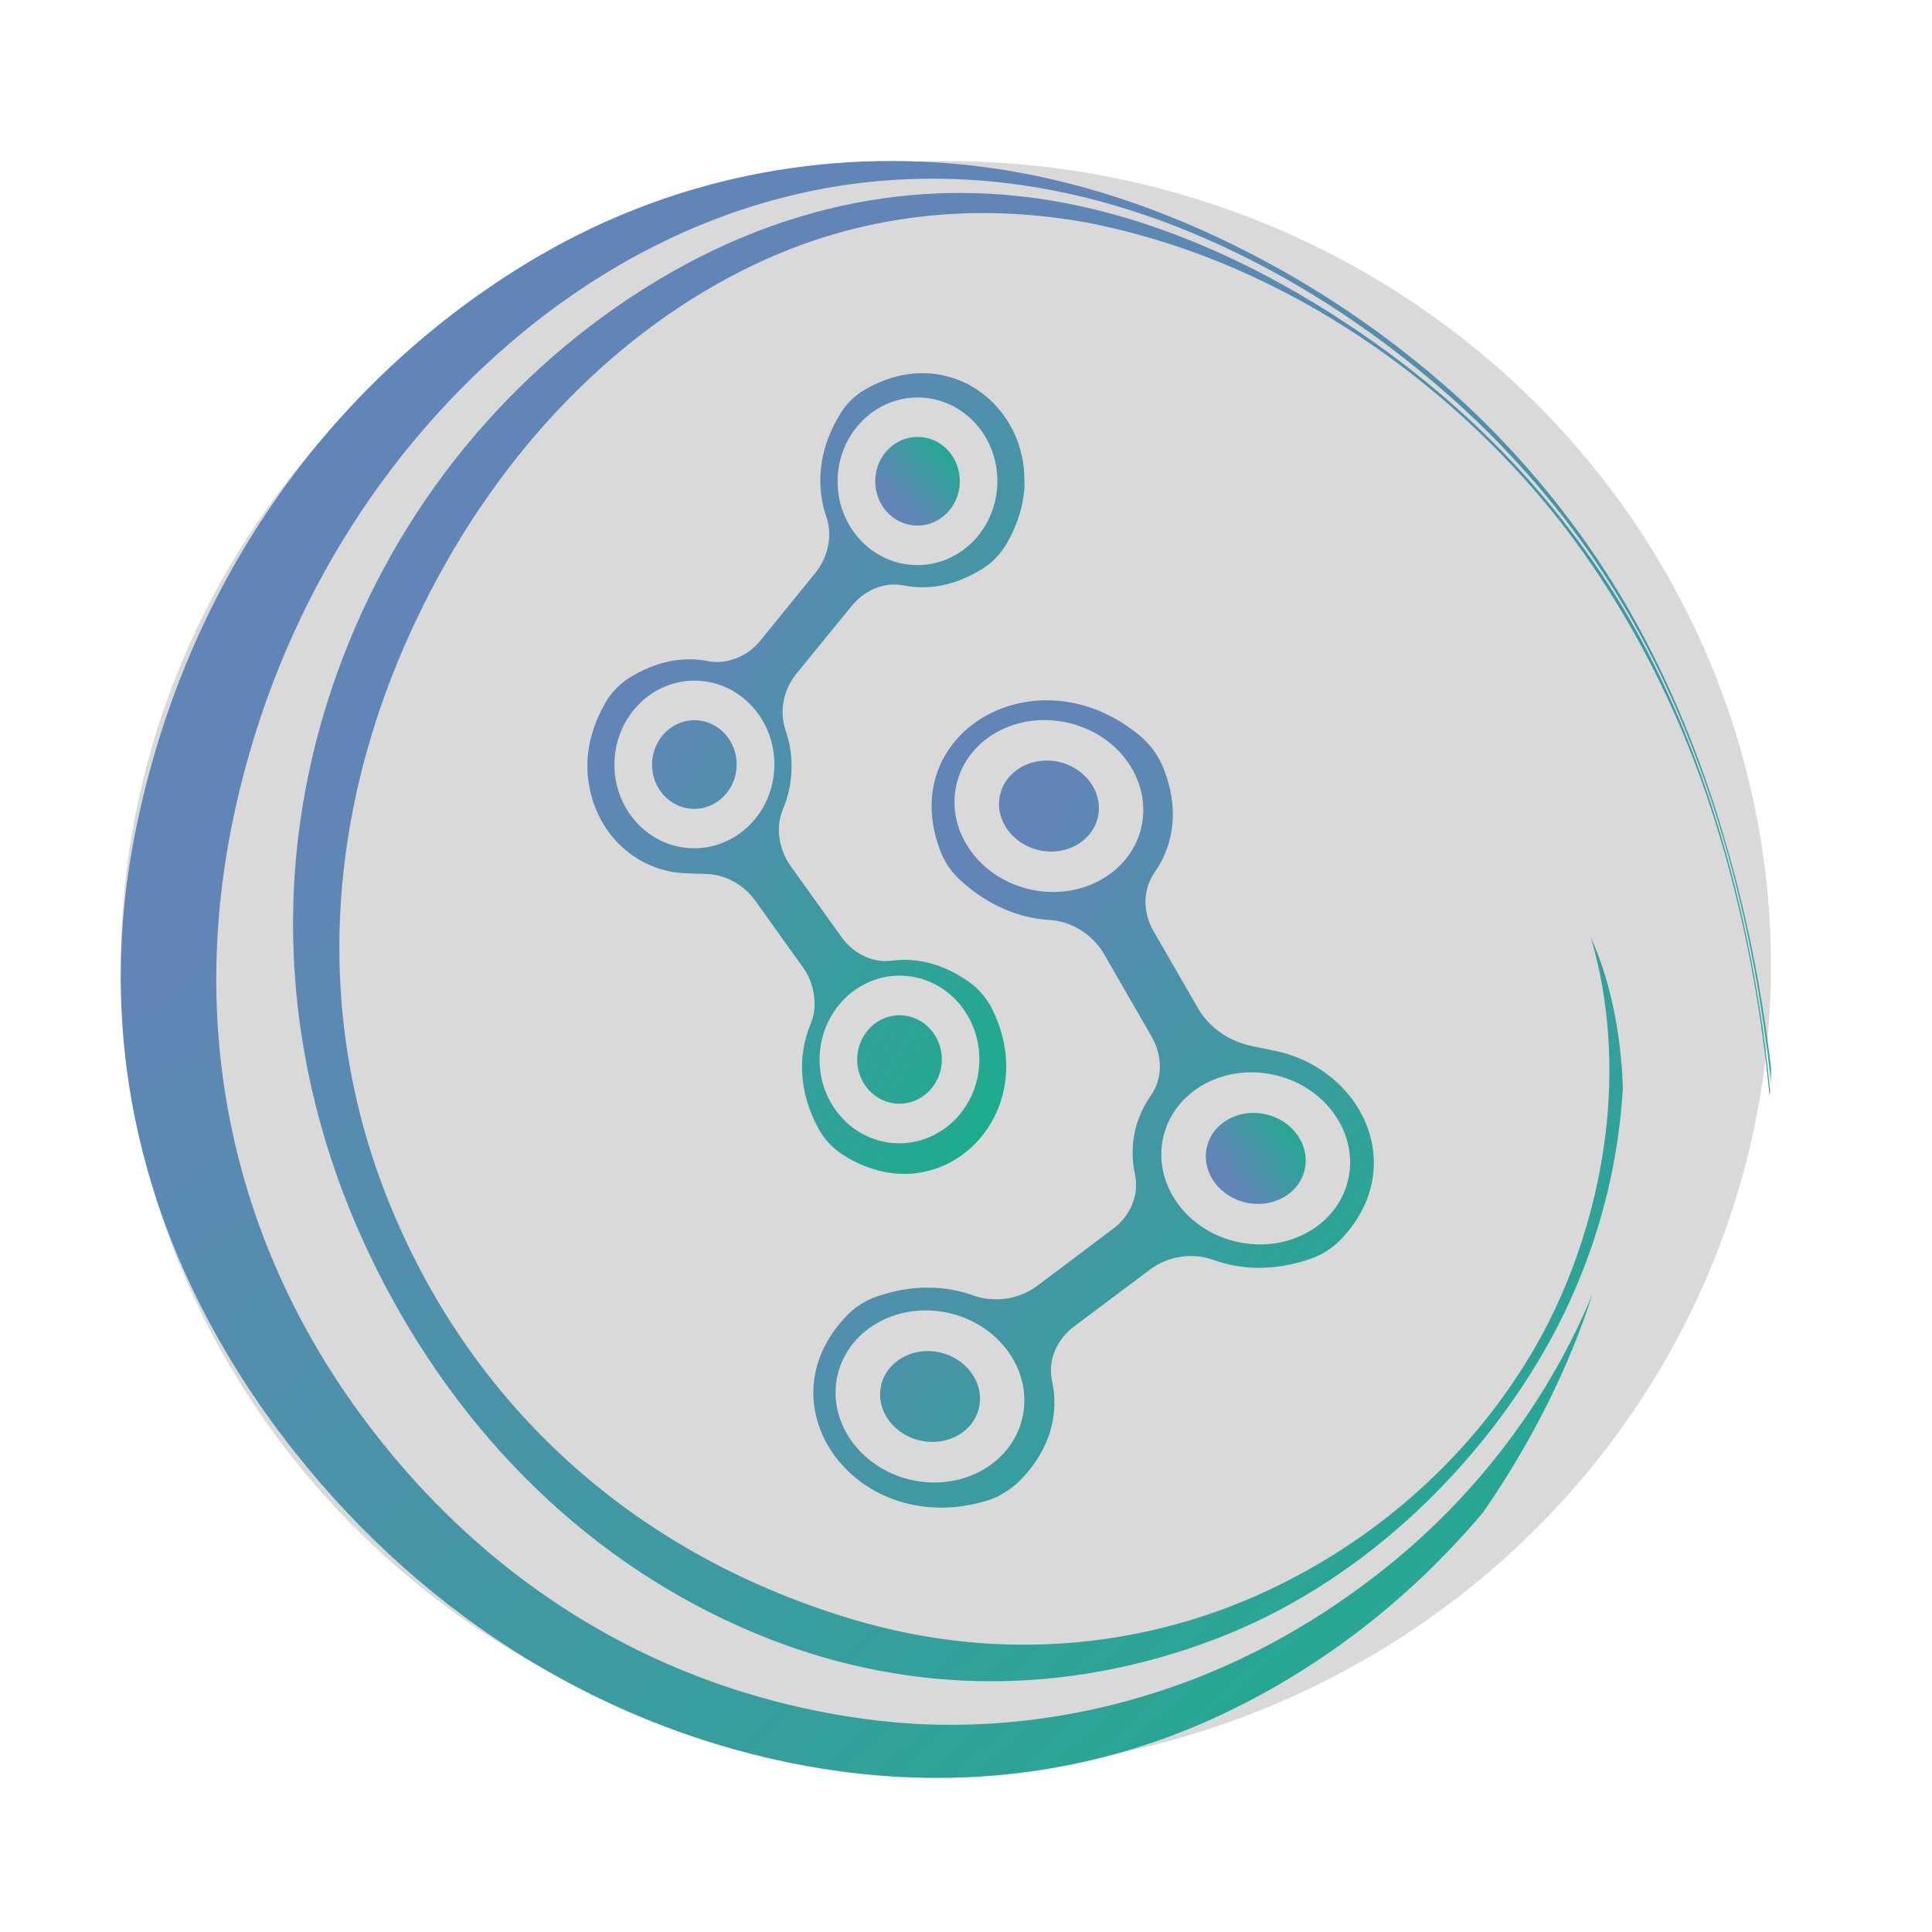 <svg width="48" height="48" viewBox="0 0 48 48" fill="none" xmlns="http://www.w3.org/2000/svg">
<ellipse cx="23.5" cy="24" rx="20.5" ry="20" fill="#D9D9D9"/>
<path fill-rule="evenodd" clip-rule="evenodd" d="M36.831 37.594C34.988 39.772 32.698 41.544 30.084 42.721C27.03 44.096 23.606 44.525 20.034 43.875C15.144 42.986 10.657 40.272 7.344 36.101C3.916 31.785 2.218 26.503 3.348 20.745C4.687 13.974 8.697 9.11 13.353 6.381C16.978 4.256 20.943 3.669 24.556 4.165C27.095 4.515 29.438 5.406 31.527 6.541C33.395 7.554 35.112 8.813 36.593 10.213C38.185 11.739 39.459 13.405 40.434 15.089C41.294 16.576 42 18.213 42.556 19.903C43.258 22.05 43.74 24.294 44 26.536C44 26.659 43.999 26.773 43.997 26.878C43.985 26.79 43.975 26.701 43.968 26.609C43.781 24.958 43.478 23.296 43.052 21.681C42.637 20.101 42.082 18.532 41.378 17.008C40.763 15.694 40.015 14.421 39.14 13.243C38.237 12.026 37.182 10.872 35.997 9.825C34.381 8.399 32.457 7.076 30.341 6.103C27.926 4.991 25.12 4.243 21.991 4.485C18.679 4.741 15.443 6.137 12.644 8.546C9.248 11.47 6.742 15.626 5.762 20.493C4.701 25.76 5.832 30.849 8.919 35.088C11.923 39.214 16.257 42.02 21.574 42.719C24.167 43.06 26.709 42.728 28.988 41.959C31.046 41.265 32.884 40.189 34.437 38.944C36.792 37.056 38.525 34.672 39.57 32.139C38.984 33.958 38.064 35.823 36.832 37.595L36.831 37.594ZM40.319 27.002C40.274 25.694 40.01 24.352 39.521 23.287C39.989 24.845 40.098 26.595 39.871 28.316C39.624 30.181 38.975 32.139 37.932 33.82C36.492 36.161 34.35 38.124 31.728 39.406C28.623 40.924 24.916 41.354 21.154 40.224C15.567 38.545 11.62 34.751 9.645 29.824C7.706 24.991 8.165 19.793 10.494 15.087C12.477 11.069 15.445 8.151 18.712 6.588C21.388 5.306 24.243 5.02 27.052 5.539C29.634 6.051 31.893 7.105 33.794 8.369C35.511 9.509 37.022 10.886 38.243 12.32C40.065 14.46 41.494 17.095 42.422 19.826C42.825 21.012 43.142 22.221 43.396 23.436C43.654 24.677 43.842 25.947 43.965 27.226C43.967 27.215 43.969 27.205 43.969 27.195C43.972 27.167 43.978 27.141 43.979 27.114C43.906 26.375 43.817 25.656 43.703 24.959C43.454 23.414 43.102 21.855 42.629 20.349C42.166 18.872 41.576 17.404 40.83 15.998C40.074 14.575 39.122 13.21 38.018 11.965C36.855 10.656 35.476 9.429 33.931 8.359C31.735 6.839 29.187 5.567 26.454 5.043C23.207 4.42 19.437 4.879 15.632 7.41C12.118 9.747 9.432 13.282 8.119 17.489C6.637 22.237 7.128 27.276 9.534 31.877C11.717 36.052 15.061 39.133 19.105 40.716C22.673 42.112 26.489 42.125 30.163 40.735C33.78 39.367 36.55 36.588 38.21 33.829C39.463 31.749 40.19 29.39 40.321 27L40.319 27.002Z" fill="url(#paint0_linear_143_2)"/>
<path d="M23.846 11.99C23.866 11.382 23.41 10.873 22.83 10.855C22.25 10.836 21.764 11.314 21.745 11.922C21.727 12.53 22.181 13.039 22.762 13.057C23.342 13.076 23.828 12.598 23.846 11.99Z" fill="url(#paint1_linear_143_2)"/>
<path d="M17.285 17.894C16.705 17.875 16.22 18.354 16.2 18.961C16.182 19.569 16.637 20.077 17.217 20.096C17.797 20.115 18.283 19.636 18.302 19.029C18.322 18.421 17.866 17.913 17.285 17.894ZM17.285 17.894C16.705 17.875 16.22 18.354 16.2 18.961C16.182 19.569 16.637 20.077 17.217 20.096C17.797 20.115 18.283 19.636 18.302 19.029C18.322 18.421 17.866 17.913 17.285 17.894ZM25.45 11.87C25.433 10.891 24.91 10.037 24.138 9.597C24.086 9.563 24.035 9.534 23.983 9.515C23.274 9.172 22.392 9.162 21.499 9.673C21.25 9.816 21.034 10.02 20.882 10.271C20.327 11.164 20.268 12.077 20.528 12.835C20.608 13.066 20.622 13.313 20.576 13.55C20.529 13.8 20.416 14.038 20.253 14.239L18.887 15.92C18.701 16.147 18.461 16.308 18.196 16.387C18.006 16.449 17.801 16.465 17.601 16.427C17.003 16.307 16.323 16.409 15.629 16.844C15.5 16.927 15.383 17.023 15.279 17.139C15.234 17.183 15.198 17.228 15.161 17.277C15.12 17.331 15.079 17.393 15.042 17.457C15.038 17.462 15.038 17.471 15.033 17.475L15.019 17.502C14.775 17.924 14.648 18.354 14.605 18.769C14.591 18.924 14.591 19.079 14.599 19.23C14.606 19.295 14.612 19.363 14.624 19.428C14.631 19.478 14.639 19.529 14.65 19.575C14.653 19.607 14.661 19.64 14.668 19.672C14.68 19.722 14.691 19.769 14.707 19.819C14.723 19.879 14.742 19.944 14.767 20.004C14.827 20.171 14.905 20.333 14.996 20.483C15 20.492 15.009 20.497 15.013 20.506C15.092 20.632 15.175 20.754 15.276 20.862C15.719 21.357 16.342 21.673 17.044 21.697L17.532 21.713C17.606 21.715 17.68 21.722 17.75 21.733C18.158 21.806 18.521 22.037 18.772 22.388L19.947 24.031C20.086 24.218 20.175 24.44 20.212 24.666C20.264 24.929 20.243 25.203 20.135 25.451C19.829 26.191 19.83 27.106 20.33 28.032C20.466 28.288 20.669 28.509 20.908 28.668C20.968 28.706 21.033 28.746 21.092 28.784C21.157 28.818 21.217 28.852 21.281 28.881C21.346 28.915 21.41 28.94 21.471 28.965C23.268 29.695 24.991 28.328 25 26.508C25.005 26.503 25.005 26.498 25 26.489C25 26.489 25.005 26.484 25 26.479C25 26.479 25.005 26.475 25 26.47C24.996 26.017 24.885 25.538 24.643 25.054C24.511 24.798 24.321 24.573 24.095 24.41C23.429 23.932 22.762 23.787 22.153 23.868C21.89 23.901 21.63 23.847 21.402 23.721C21.209 23.619 21.039 23.467 20.905 23.28L19.642 21.515C19.471 21.277 19.371 20.99 19.353 20.701V20.697C19.342 20.49 19.375 20.286 19.456 20.092C19.583 19.794 19.654 19.467 19.665 19.12C19.676 18.777 19.624 18.447 19.516 18.141C19.441 17.915 19.426 17.676 19.464 17.448C19.507 17.189 19.624 16.936 19.792 16.732L21.162 15.051C21.335 14.842 21.558 14.68 21.801 14.596C22.004 14.521 22.227 14.5 22.444 14.544C23.047 14.664 23.722 14.562 24.416 14.127C24.652 13.98 24.855 13.767 25.002 13.52C25.26 13.08 25.401 12.636 25.444 12.208C25.45 12.171 25.45 12.13 25.452 12.094V12.067C25.455 12.003 25.452 11.934 25.45 11.874V11.87ZM22.413 24.241C23.511 24.277 24.367 25.237 24.331 26.388C24.295 27.535 23.381 28.438 22.283 28.404C21.184 28.369 20.328 27.408 20.363 26.261C20.399 25.11 21.317 24.206 22.412 24.24L22.413 24.241ZM17.186 21.074C16.091 21.04 15.231 20.079 15.266 18.931C15.302 17.78 16.22 16.877 17.315 16.911C18.414 16.947 19.274 17.906 19.238 19.059C19.202 20.211 18.284 21.109 17.185 21.074H17.186ZM22.729 14.038C21.635 14.004 20.775 13.043 20.811 11.892C20.846 10.745 21.765 9.842 22.859 9.876C23.958 9.912 24.814 10.871 24.779 12.019C24.743 13.17 23.829 14.074 22.73 14.039L22.729 14.038ZM22.314 27.421C22.894 27.44 23.38 26.966 23.399 26.358C23.418 25.75 22.962 25.242 22.382 25.224C21.802 25.205 21.316 25.683 21.297 26.291C21.279 26.898 21.734 27.403 22.314 27.421V27.421ZM17.285 17.894C16.705 17.875 16.22 18.354 16.2 18.961C16.182 19.569 16.637 20.077 17.217 20.096C17.797 20.115 18.283 19.636 18.302 19.029C18.322 18.421 17.866 17.913 17.285 17.894Z" fill="url(#paint2_linear_143_2)"/>
<path d="M32.42 29.033C32.542 28.424 32.095 27.818 31.421 27.678C30.746 27.538 30.1 27.919 29.978 28.527C29.855 29.136 30.303 29.743 30.977 29.883C31.651 30.022 32.297 29.642 32.42 29.033Z" fill="url(#paint3_linear_143_2)"/>
<path d="M26.283 18.924C25.61 18.785 24.963 19.165 24.841 19.773C24.718 20.382 25.166 20.989 25.839 21.128C26.512 21.268 27.159 20.887 27.282 20.279C27.404 19.671 26.956 19.063 26.283 18.924ZM26.283 18.924C25.61 18.785 24.963 19.165 24.841 19.773C24.718 20.382 25.166 20.989 25.839 21.128C26.512 21.268 27.159 20.887 27.282 20.279C27.404 19.671 26.956 19.063 26.283 18.924ZM23.329 33.595C22.656 33.455 22.009 33.836 21.886 34.444C21.764 35.053 22.212 35.655 22.886 35.795C23.559 35.935 24.205 35.559 24.328 34.951C24.45 34.342 24.002 33.735 23.329 33.596V33.595ZM26.283 18.924C25.61 18.785 24.963 19.165 24.841 19.773C24.718 20.382 25.166 20.989 25.839 21.128C26.512 21.268 27.159 20.887 27.282 20.279C27.404 19.671 26.956 19.063 26.283 18.924ZM23.329 33.595C22.656 33.455 22.009 33.836 21.886 34.444C21.764 35.053 22.212 35.655 22.886 35.795C23.559 35.935 24.205 35.559 24.328 34.951C24.45 34.342 24.002 33.735 23.329 33.596V33.595ZM26.283 18.924C25.61 18.785 24.963 19.165 24.841 19.773C24.718 20.382 25.166 20.989 25.839 21.128C26.512 21.268 27.159 20.887 27.282 20.279C27.404 19.671 26.956 19.063 26.283 18.924ZM31.67 26.107L31.103 25.989C31.022 25.972 30.942 25.951 30.862 25.924C30.397 25.771 30.001 25.46 29.766 25.053L28.667 23.148C28.416 22.719 28.386 22.212 28.612 21.797C28.616 21.799 28.617 21.794 28.614 21.788C28.637 21.75 28.654 21.715 28.683 21.679C29.163 20.997 29.317 20.075 28.887 19.038C28.766 18.751 28.566 18.486 28.318 18.276C25.75 16.148 22.234 18.198 23.362 21.138C23.467 21.427 23.652 21.689 23.895 21.901C24.587 22.522 25.347 22.812 26.067 22.856C26.144 22.863 26.222 22.869 26.298 22.885C26.779 22.985 27.196 23.3 27.431 23.706L28.608 25.747C28.815 26.105 28.871 26.511 28.76 26.879C28.721 27 28.666 27.112 28.592 27.22C28.399 27.495 28.257 27.808 28.187 28.157C28.118 28.5 28.128 28.845 28.198 29.174C28.226 29.3 28.23 29.433 28.22 29.56C28.182 29.938 27.973 30.295 27.644 30.537L25.772 31.945C25.462 32.176 25.067 32.3 24.666 32.278C24.503 32.273 24.345 32.245 24.188 32.188C23.509 31.942 22.699 31.903 21.821 32.199C21.516 32.298 21.244 32.469 21.036 32.689C18.861 34.945 21.303 38.23 24.489 37.293C24.567 37.272 24.641 37.244 24.716 37.212C24.727 37.209 24.738 37.208 24.745 37.199C24.796 37.177 24.844 37.149 24.892 37.12C25.023 37.047 25.145 36.963 25.254 36.865C25.273 36.85 25.292 36.836 25.306 36.819C25.311 36.815 25.313 36.806 25.32 36.803C25.326 36.8 25.326 36.794 25.332 36.792C26.106 36.013 26.314 35.117 26.138 34.313C26.116 34.213 26.105 34.107 26.111 34.003V33.998C26.126 33.591 26.344 33.212 26.692 32.951L28.57 31.543C28.873 31.315 29.263 31.191 29.661 31.207C29.823 31.212 29.991 31.247 30.153 31.304C30.832 31.55 31.638 31.584 32.52 31.289C32.825 31.19 33.097 31.018 33.311 30.796C35.034 28.999 33.838 26.554 31.669 26.105L31.67 26.107ZM25.642 22.108C24.365 21.843 23.52 20.696 23.751 19.547C23.983 18.394 25.203 17.68 26.48 17.945C27.757 18.209 28.598 19.351 28.366 20.503C28.135 21.652 26.913 22.37 25.642 22.107V22.108ZM22.688 36.779C21.411 36.514 20.566 35.367 20.797 34.218C21.028 33.069 22.25 32.346 23.527 32.611C24.798 32.874 25.644 34.022 25.412 35.174C25.18 36.326 23.959 37.041 22.688 36.778V36.779ZM30.781 30.864C29.504 30.6 28.659 29.452 28.89 28.303C29.122 27.15 30.344 26.432 31.62 26.696C32.892 26.96 33.737 28.107 33.505 29.259C33.274 30.408 32.052 31.127 30.781 30.863V30.864ZM26.283 18.924C25.61 18.785 24.963 19.165 24.841 19.773C24.718 20.382 25.166 20.989 25.839 21.128C26.512 21.268 27.159 20.887 27.282 20.279C27.404 19.671 26.956 19.063 26.283 18.924ZM23.329 33.595C22.656 33.455 22.009 33.836 21.886 34.444C21.764 35.053 22.212 35.655 22.886 35.795C23.559 35.935 24.205 35.559 24.328 34.951C24.45 34.342 24.002 33.735 23.329 33.596V33.595ZM26.283 18.924C25.61 18.785 24.963 19.165 24.841 19.773C24.718 20.382 25.166 20.989 25.839 21.128C26.512 21.268 27.159 20.887 27.282 20.279C27.404 19.671 26.956 19.063 26.283 18.924ZM23.329 33.595C22.656 33.455 22.009 33.836 21.886 34.444C21.764 35.053 22.212 35.655 22.886 35.795C23.559 35.935 24.205 35.559 24.328 34.951C24.45 34.342 24.002 33.735 23.329 33.596V33.595ZM26.283 18.924C25.61 18.785 24.963 19.165 24.841 19.773C24.718 20.382 25.166 20.989 25.839 21.128C26.512 21.268 27.159 20.887 27.282 20.279C27.404 19.671 26.956 19.063 26.283 18.924ZM23.329 33.595C22.656 33.455 22.009 33.836 21.886 34.444C21.764 35.053 22.212 35.655 22.886 35.795C23.559 35.935 24.205 35.559 24.328 34.951C24.45 34.342 24.002 33.735 23.329 33.596V33.595ZM26.283 18.924C25.61 18.785 24.963 19.165 24.841 19.773C24.718 20.382 25.166 20.989 25.839 21.128C26.512 21.268 27.159 20.887 27.282 20.279C27.404 19.671 26.956 19.063 26.283 18.924ZM26.283 18.924C25.61 18.785 24.963 19.165 24.841 19.773C24.718 20.382 25.166 20.989 25.839 21.128C26.512 21.268 27.159 20.887 27.282 20.279C27.404 19.671 26.956 19.063 26.283 18.924Z" fill="url(#paint4_linear_143_2)"/>
<defs>
<linearGradient id="paint0_linear_143_2" x1="11.834" y1="16.789" x2="37.847" y2="46.283" gradientUnits="userSpaceOnUse">
<stop stop-color="#6285B7"/>
<stop offset="1" stop-color="#1AAE8C"/>
</linearGradient>
<linearGradient id="paint1_linear_143_2" x1="22.395" y1="12.57" x2="24.015" y2="11.265" gradientUnits="userSpaceOnUse">
<stop stop-color="#6285B7"/>
<stop offset="1" stop-color="#1AAE8C"/>
</linearGradient>
<linearGradient id="paint2_linear_143_2" x1="16.933" y1="15.605" x2="28.447" y2="22.587" gradientUnits="userSpaceOnUse">
<stop stop-color="#6285B7"/>
<stop offset="1" stop-color="#1AAE8C"/>
</linearGradient>
<linearGradient id="paint3_linear_143_2" x1="30.629" y1="29.316" x2="32.547" y2="28.051" gradientUnits="userSpaceOnUse">
<stop stop-color="#6285B7"/>
<stop offset="1" stop-color="#1AAE8C"/>
</linearGradient>
<linearGradient id="paint4_linear_143_2" x1="23.208" y1="23.784" x2="35.87" y2="33.549" gradientUnits="userSpaceOnUse">
<stop stop-color="#6285B7"/>
<stop offset="1" stop-color="#1AAE8C"/>
</linearGradient>
</defs>
</svg>
